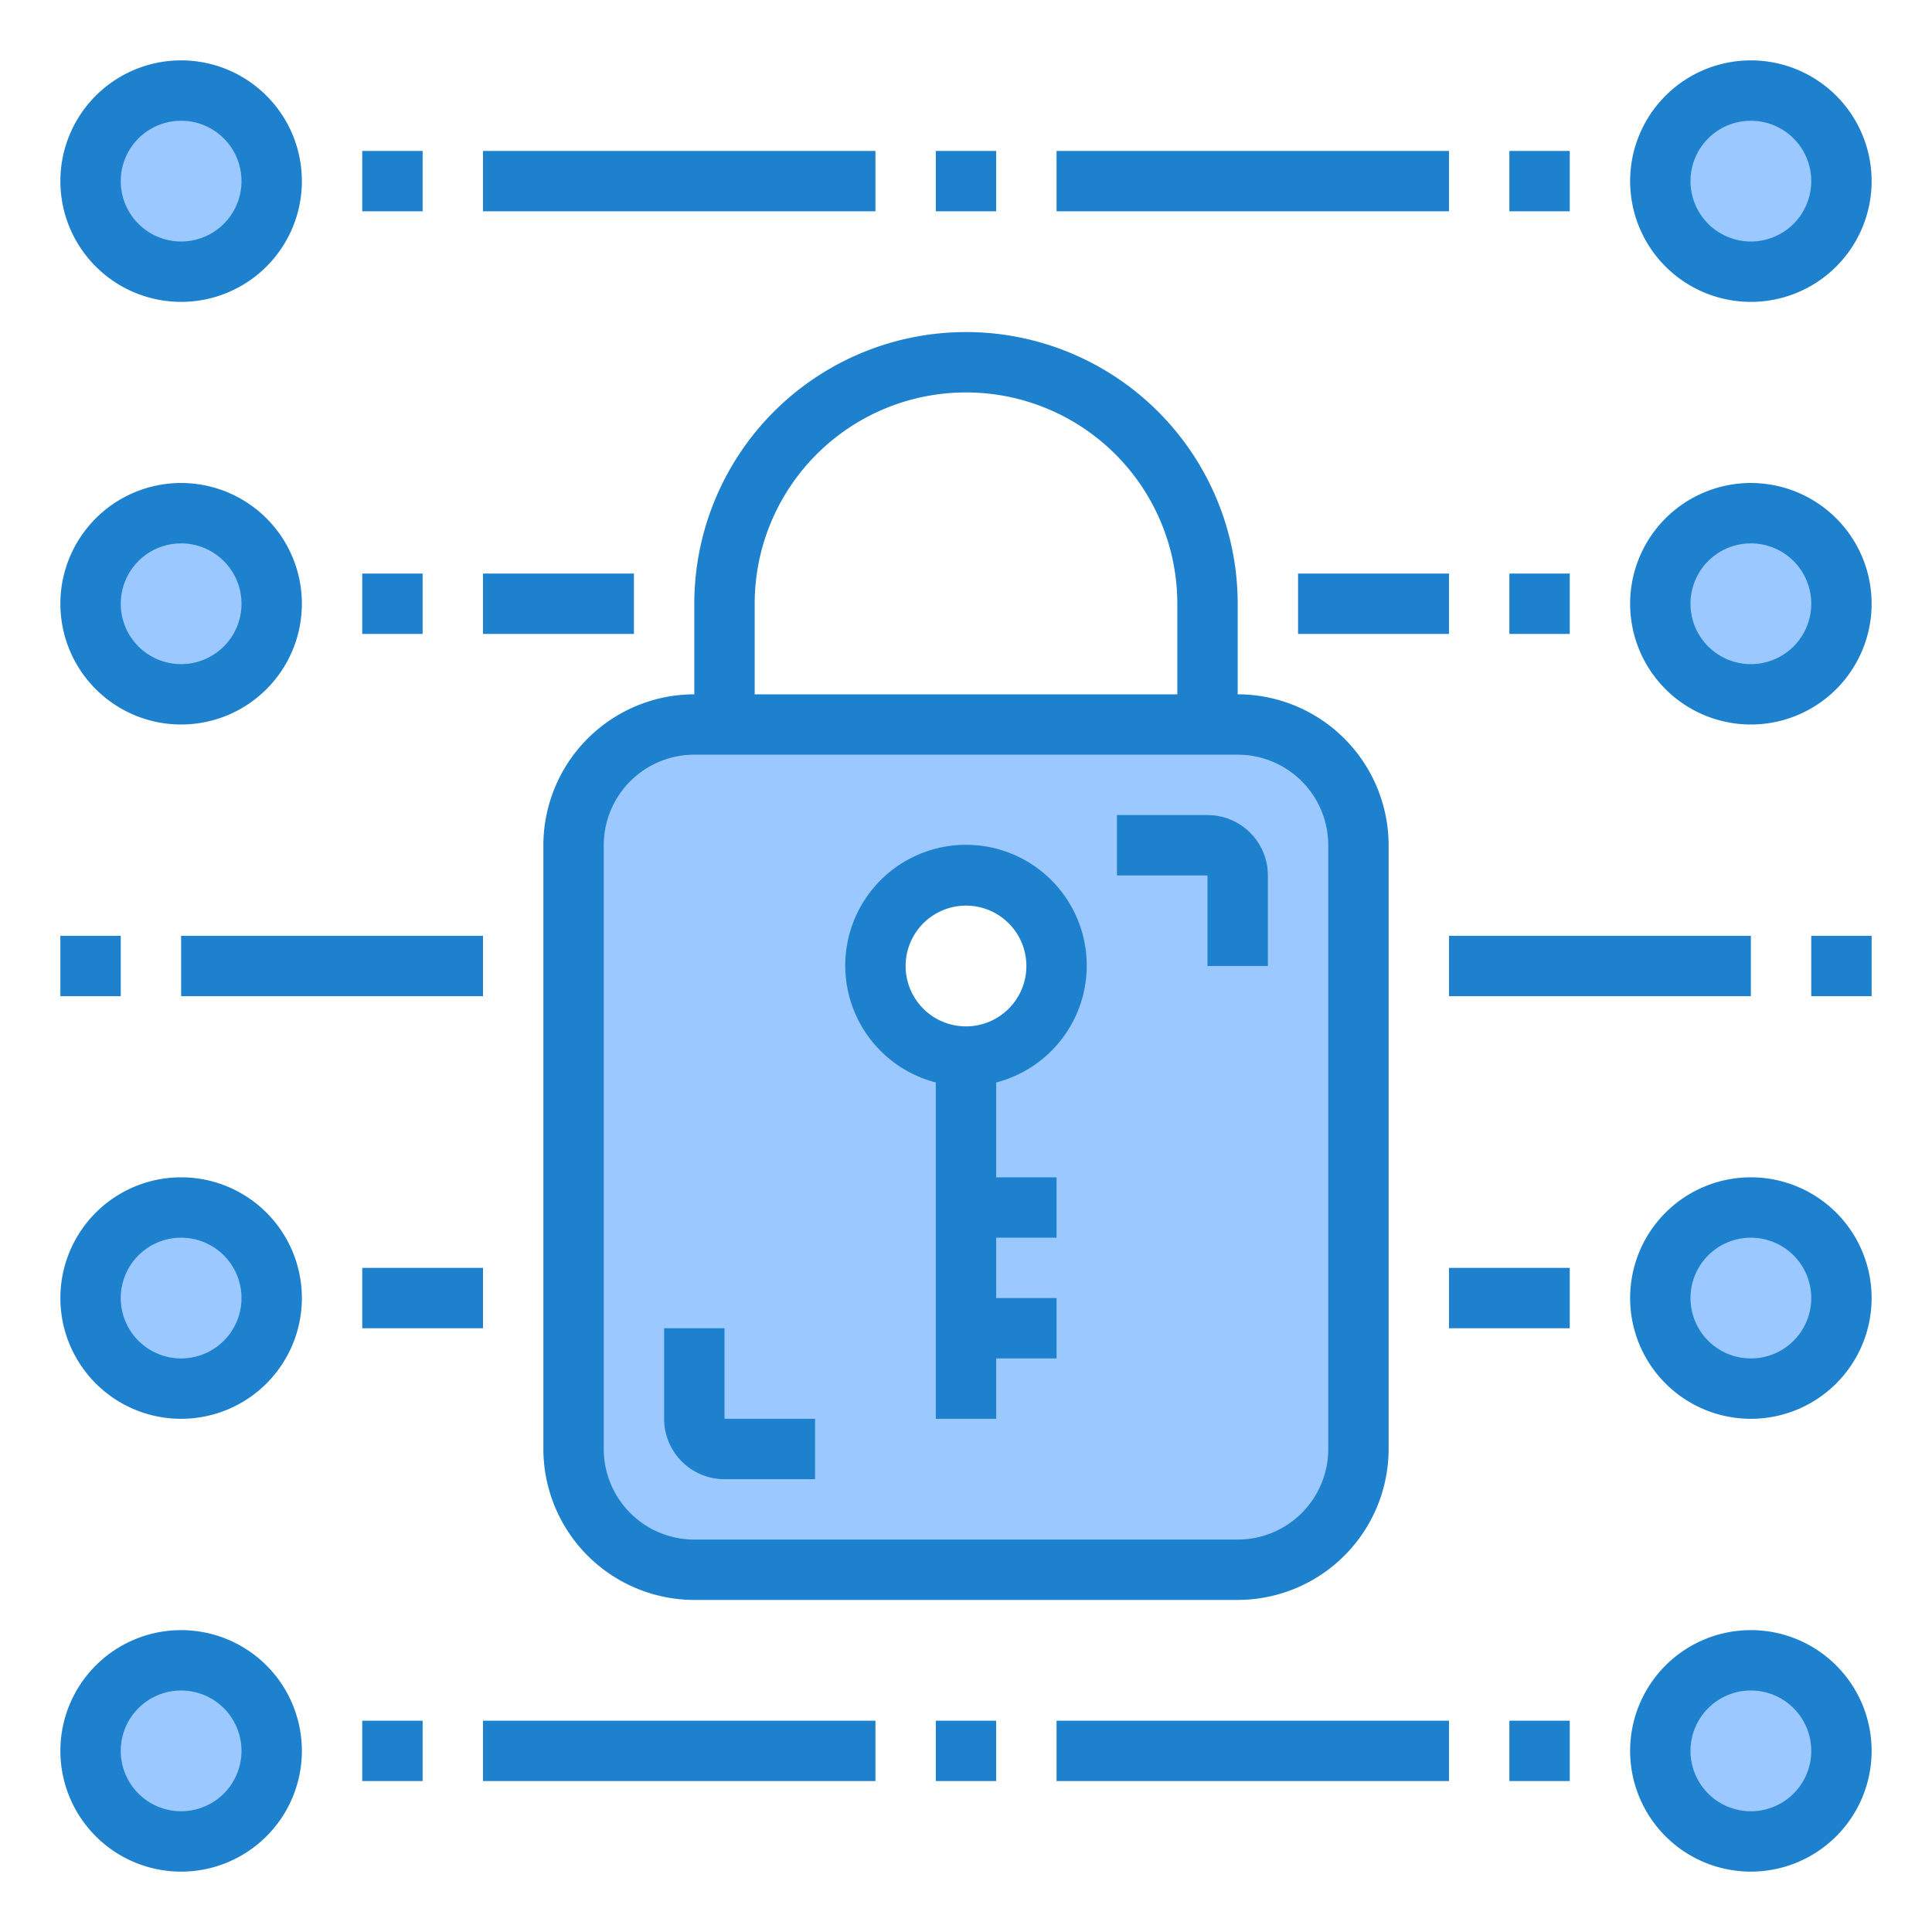 <svg height="512" viewBox="0 0 64 64" width="512" xmlns="http://www.w3.org/2000/svg"><g id="Cyber_security" data-name="Cyber security"><path d="m23 24a4 4 0 0 0 -4 4v20a4 4 0 0 0 4 4h18a4 4 0 0 0 4-4v-20a4 4 0 0 0 -4-4zm9 19.992 3 .008zm8-15.992a1 1 0 0 1 1 1 1 1 0 0 0 -1-1zm-8 1a3 3 0 0 1 0 6v5-5a3 3 0 0 1 0-6zm-8 19a1 1 0 0 1 -1-1 1 1 0 0 0 1 1z" fill="#9bc9ff"/><circle cx="6" cy="6" fill="#9bc9ff" r="3"/><circle cx="58" cy="6" fill="#9bc9ff" r="3"/><circle cx="58" cy="20" fill="#9bc9ff" r="3"/><circle cx="58" cy="43" fill="#9bc9ff" r="3"/><circle cx="6" cy="20" fill="#9bc9ff" r="3"/><circle cx="6" cy="43" fill="#9bc9ff" r="3"/><circle cx="6" cy="58" fill="#9bc9ff" r="3"/><circle cx="58" cy="58" fill="#9bc9ff" r="3"/><g fill="#1e81ce"><path d="m42 32h-2v-3h-3v-2h3a2 2 0 0 1 2 2z"/><path d="m27 49h-3a2 2 0 0 1 -2-2v-3h2v3h3z"/><path d="m6 10a4 4 0 1 1 4-4 4 4 0 0 1 -4 4zm0-6a2 2 0 1 0 2 2 2 2 0 0 0 -2-2z"/><path d="m12 5h2v2h-2z"/><path d="m16 5h13v2h-13z"/><path d="m58 10a4 4 0 1 1 4-4 4 4 0 0 1 -4 4zm0-6a2 2 0 1 0 2 2 2 2 0 0 0 -2-2z"/><path d="m50 5h2v2h-2z"/><path d="m58 24a4 4 0 1 1 4-4 4 4 0 0 1 -4 4zm0-6a2 2 0 1 0 2 2 2 2 0 0 0 -2-2z"/><path d="m50 19h2v2h-2z"/><path d="m58 47a4 4 0 1 1 4-4 4 4 0 0 1 -4 4zm0-6a2 2 0 1 0 2 2 2 2 0 0 0 -2-2z"/><path d="m48 42h4v2h-4z"/><path d="m6 24a4 4 0 1 1 4-4 4 4 0 0 1 -4 4zm0-6a2 2 0 1 0 2 2 2 2 0 0 0 -2-2z"/><path d="m12 19h2v2h-2z"/><path d="m6 47a4 4 0 1 1 4-4 4 4 0 0 1 -4 4zm0-6a2 2 0 1 0 2 2 2 2 0 0 0 -2-2z"/><path d="m12 42h4v2h-4z"/><path d="m35 5h13v2h-13z"/><path d="m6 62a4 4 0 1 1 4-4 4 4 0 0 1 -4 4zm0-6a2 2 0 1 0 2 2 2 2 0 0 0 -2-2z"/><path d="m12 57h2v2h-2z"/><path d="m16 57h13v2h-13z"/><path d="m58 62a4 4 0 1 1 4-4 4 4 0 0 1 -4 4zm0-6a2 2 0 1 0 2 2 2 2 0 0 0 -2-2z"/><path d="m50 57h2v2h-2z"/><path d="m35 57h13v2h-13z"/><path d="m31 5h2v2h-2z"/><path d="m31 57h2v2h-2z"/><path d="m41 23v-3a9 9 0 0 0 -18 0v3a5.006 5.006 0 0 0 -5 5v20a5.006 5.006 0 0 0 5 5h18a5.006 5.006 0 0 0 5-5v-20a5.006 5.006 0 0 0 -5-5zm-16-3a7 7 0 0 1 14 0v3h-14zm19 28a3 3 0 0 1 -3 3h-18a3 3 0 0 1 -3-3v-20a3 3 0 0 1 3-3h18a3 3 0 0 1 3 3z"/><path d="m16 19h5v2h-5z"/><path d="m43 19h5v2h-5z"/><path d="m48 31h10v2h-10z"/><path d="m60 31h2v2h-2z"/><path d="m6 31h10v2h-10z"/><path d="m2 31h2v2h-2z"/><path d="m33 41h2v-2h-2v-3.142a4 4 0 1 0 -2 0v11.142h2v-2h2v-2h-2zm-3-9a2 2 0 1 1 2 2 2 2 0 0 1 -2-2z"/></g></g></svg>